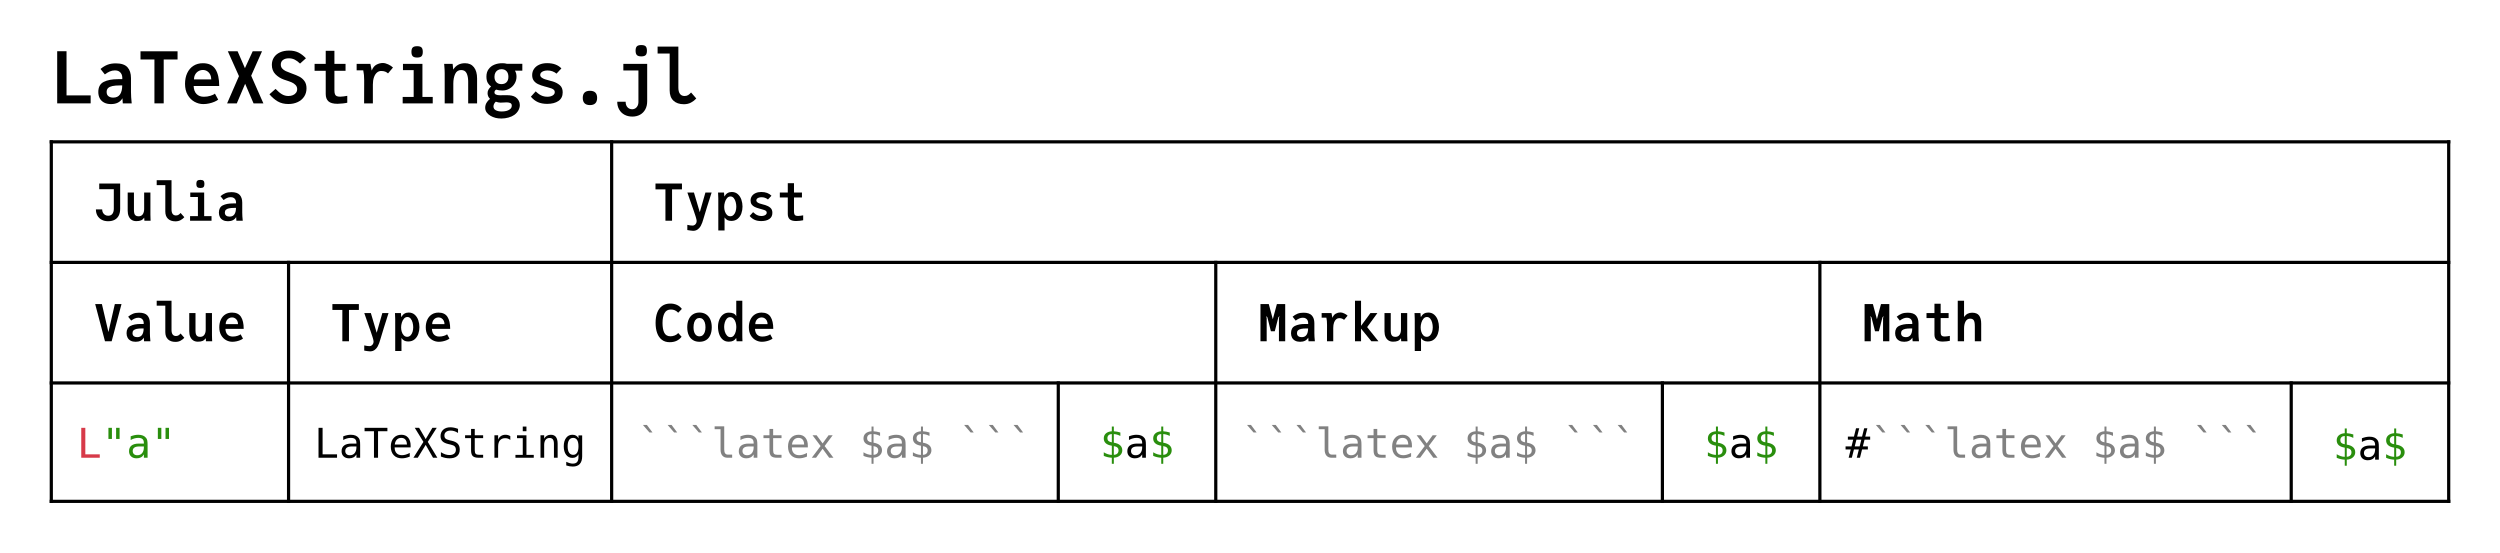 <svg class="typst-doc" viewBox="0 0 779.731 172.368" width="779.731pt" height="172.368pt" xmlns="http://www.w3.org/2000/svg" xmlns:xlink="http://www.w3.org/1999/xlink" xmlns:h5="http://www.w3.org/1999/xhtml">
    <g>
        <g transform="translate(0 0)">
            <path class="typst-shape" fill="#ffffff" d="M 0 0 L 0 172.368 L 779.731 172.368 L 779.731 0 Z "/>
        </g>
        <g transform="translate(16 16)">
            <g class="typst-group">
                <g>
                    <g transform="translate(0 16.24)">
                        <g class="typst-text" transform="scale(1, -1)">
                            <use xlink:href="#g581979D32B204BA94D34B87EA10BB1C3" x="0" fill="#000000"/>
                            <use xlink:href="#g240EF7FD1ACFEBDB82F1EEBEF9C4408C" x="13.44" fill="#000000"/>
                            <use xlink:href="#gDF376A93DC273338A04F8A381DA6354A" x="26.88" fill="#000000"/>
                            <use xlink:href="#gDE02B01A2B6CEE767D5F0CDA0DF74DC8" x="40.32" fill="#000000"/>
                            <use xlink:href="#g7DCC0BE904E08B95505901904A6B7133" x="53.76" fill="#000000"/>
                            <use xlink:href="#gFC00169EC2E3591D8C71CBB293B7588E" x="67.2" fill="#000000"/>
                            <use xlink:href="#gAA4FA6FACAC391DA6F0E6547B9FD05E7" x="80.64" fill="#000000"/>
                            <use xlink:href="#g8600498C0DCE73EC563AA50A0E2DD04A" x="94.08" fill="#000000"/>
                            <use xlink:href="#g9DD35C6DF1802DED39389C060C7D9321" x="107.52" fill="#000000"/>
                            <use xlink:href="#g198C24C933FC396C99F03CBA4D49DC3E" x="120.96" fill="#000000"/>
                            <use xlink:href="#gBE2CFA19B991DBA1FD7F777D8A70F4F2" x="134.4" fill="#000000"/>
                            <use xlink:href="#g7A11906EDB0E55D57FBA19A250CDD6C1" x="147.84" fill="#000000"/>
                            <use xlink:href="#g253172D501F27F70C48F699AFB9A9E23" x="161.28" fill="#000000"/>
                            <use xlink:href="#g22C7A476DF20CD977A331848D1B29C35" x="174.72" fill="#000000"/>
                            <use xlink:href="#g827184376F5CA712C049DD118DE1FA71" x="188.16" fill="#000000"/>
                        </g>
                    </g>
                </g>
            </g>
        </g>
        <g transform="translate(16 44.24)">
            <g class="typst-group">
                <g>
                    <g transform="translate(0 -0.5)">
                        <path class="typst-shape" fill="none" stroke="#000000" stroke-width="1" stroke-linecap="butt" stroke-linejoin="miter" stroke-miterlimit="4" d="M 0 0 L 0 113.128 "/>
                    </g>
                    <g transform="translate(74 37.1)">
                        <path class="typst-shape" fill="none" stroke="#000000" stroke-width="1" stroke-linecap="butt" stroke-linejoin="miter" stroke-miterlimit="4" d="M 0 0 L 0 75.528 "/>
                    </g>
                    <g transform="translate(174.769 -0.5)">
                        <path class="typst-shape" fill="none" stroke="#000000" stroke-width="1" stroke-linecap="butt" stroke-linejoin="miter" stroke-miterlimit="4" d="M 0 0 L 0 113.128 "/>
                    </g>
                    <g transform="translate(314.069 74.7)">
                        <path class="typst-shape" fill="none" stroke="#000000" stroke-width="1" stroke-linecap="butt" stroke-linejoin="miter" stroke-miterlimit="4" d="M 0 0 L 0 37.928 "/>
                    </g>
                    <g transform="translate(363.188 37.1)">
                        <path class="typst-shape" fill="none" stroke="#000000" stroke-width="1" stroke-linecap="butt" stroke-linejoin="miter" stroke-miterlimit="4" d="M 0 0 L 0 75.528 "/>
                    </g>
                    <g transform="translate(502.488 74.7)">
                        <path class="typst-shape" fill="none" stroke="#000000" stroke-width="1" stroke-linecap="butt" stroke-linejoin="miter" stroke-miterlimit="4" d="M 0 0 L 0 37.928 "/>
                    </g>
                    <g transform="translate(551.606 37.1)">
                        <path class="typst-shape" fill="none" stroke="#000000" stroke-width="1" stroke-linecap="butt" stroke-linejoin="miter" stroke-miterlimit="4" d="M 0 0 L 0 75.528 "/>
                    </g>
                    <g transform="translate(698.613 74.7)">
                        <path class="typst-shape" fill="none" stroke="#000000" stroke-width="1" stroke-linecap="butt" stroke-linejoin="miter" stroke-miterlimit="4" d="M 0 0 L 0 37.928 "/>
                    </g>
                    <g transform="translate(747.731 -0.5)">
                        <path class="typst-shape" fill="none" stroke="#000000" stroke-width="1" stroke-linecap="butt" stroke-linejoin="miter" stroke-miterlimit="4" d="M 0 0 L 0 113.128 "/>
                    </g>
                    <g transform="translate(-0.5 0)">
                        <path class="typst-shape" fill="none" stroke="#000000" stroke-width="1" stroke-linecap="butt" stroke-linejoin="miter" stroke-miterlimit="4" d="M 0 0 L 748.731 0 "/>
                    </g>
                    <g transform="translate(-0.5 37.6)">
                        <path class="typst-shape" fill="none" stroke="#000000" stroke-width="1" stroke-linecap="butt" stroke-linejoin="miter" stroke-miterlimit="4" d="M 0 0 L 748.731 0 "/>
                    </g>
                    <g transform="translate(-0.5 75.2)">
                        <path class="typst-shape" fill="none" stroke="#000000" stroke-width="1" stroke-linecap="butt" stroke-linejoin="miter" stroke-miterlimit="4" d="M 0 0 L 748.731 0 "/>
                    </g>
                    <g transform="translate(-0.5 112.128)">
                        <path class="typst-shape" fill="none" stroke="#000000" stroke-width="1" stroke-linecap="butt" stroke-linejoin="miter" stroke-miterlimit="4" d="M 0 0 L 748.731 0 "/>
                    </g>
                    <g transform="translate(0 0)">
                        <g class="typst-group">
                            <g>
                                <g transform="translate(13 24.6)">
                                    <g class="typst-text" transform="scale(1, -1)">
                                        <use xlink:href="#gAEBDB692ADFDA99989A0D09FD975D3DF" x="0" fill="#000000"/>
                                        <use xlink:href="#gA8FEAFBA32613B083D46B5EEA59A30A9" x="9.6" fill="#000000"/>
                                        <use xlink:href="#g5F683E10F0520E9DB3E3B75E3A676E10" x="19.2" fill="#000000"/>
                                        <use xlink:href="#g9469E128EB873E1B92702218EC320EC" x="28.8" fill="#000000"/>
                                        <use xlink:href="#g5B28237DD0C0850E6A0B21158F1167AB" x="38.4" fill="#000000"/>
                                    </g>
                                </g>
                            </g>
                        </g>
                    </g>
                    <g transform="translate(174.769 0)">
                        <g class="typst-group">
                            <g>
                                <g transform="translate(13 24.6)">
                                    <g class="typst-text" transform="scale(1, -1)">
                                        <use xlink:href="#gC37EA43159DE7D7A8550226152E8206B" x="0" fill="#000000"/>
                                        <use xlink:href="#gFB0932B7F3C13D5DF71C126CBC2E5FD8" x="9.6" fill="#000000"/>
                                        <use xlink:href="#gE12064264B74F3BBB1B96646293144F4" x="19.2" fill="#000000"/>
                                        <use xlink:href="#g710A824DAA1DE693249C93EBBC22523B" x="28.8" fill="#000000"/>
                                        <use xlink:href="#g1E7453811EDFE8E67C7F91E4A516A26B" x="38.4" fill="#000000"/>
                                    </g>
                                </g>
                            </g>
                        </g>
                    </g>
                    <g transform="translate(0 37.6)">
                        <g class="typst-group">
                            <g>
                                <g transform="translate(13 24.6)">
                                    <g class="typst-text" transform="scale(1, -1)">
                                        <use xlink:href="#gA5A655F4A0893B74B3C8A87FE448FEBB" x="0" fill="#000000"/>
                                        <use xlink:href="#g5B28237DD0C0850E6A0B21158F1167AB" x="9.6" fill="#000000"/>
                                        <use xlink:href="#g5F683E10F0520E9DB3E3B75E3A676E10" x="19.2" fill="#000000"/>
                                        <use xlink:href="#gA8FEAFBA32613B083D46B5EEA59A30A9" x="28.8" fill="#000000"/>
                                        <use xlink:href="#gBCA07336A00472EA889CF6A94BD0770A" x="38.4" fill="#000000"/>
                                    </g>
                                </g>
                            </g>
                        </g>
                    </g>
                    <g transform="translate(74 37.6)">
                        <g class="typst-group">
                            <g>
                                <g transform="translate(13 24.6)">
                                    <g class="typst-text" transform="scale(1, -1)">
                                        <use xlink:href="#gC37EA43159DE7D7A8550226152E8206B" x="0" fill="#000000"/>
                                        <use xlink:href="#gFB0932B7F3C13D5DF71C126CBC2E5FD8" x="9.6" fill="#000000"/>
                                        <use xlink:href="#gE12064264B74F3BBB1B96646293144F4" x="19.2" fill="#000000"/>
                                        <use xlink:href="#gBCA07336A00472EA889CF6A94BD0770A" x="28.8" fill="#000000"/>
                                    </g>
                                </g>
                            </g>
                        </g>
                    </g>
                    <g transform="translate(174.769 37.6)">
                        <g class="typst-group">
                            <g>
                                <g transform="translate(13 24.6)">
                                    <g class="typst-text" transform="scale(1, -1)">
                                        <use xlink:href="#g2A56F06E8E22347D96F27EC07AF06B47" x="0" fill="#000000"/>
                                        <use xlink:href="#gE4FCF2DA6F89ED52EA7D8B565FFA9CA6" x="9.6" fill="#000000"/>
                                        <use xlink:href="#g743C778969AB696E30EDD39AFD5A8DE8" x="19.2" fill="#000000"/>
                                        <use xlink:href="#gBCA07336A00472EA889CF6A94BD0770A" x="28.8" fill="#000000"/>
                                    </g>
                                </g>
                            </g>
                        </g>
                    </g>
                    <g transform="translate(363.188 37.6)">
                        <g class="typst-group">
                            <g>
                                <g transform="translate(13 24.6)">
                                    <g class="typst-text" transform="scale(1, -1)">
                                        <use xlink:href="#gB94550E60EF8CB4FAECA9732D95540BC" x="0" fill="#000000"/>
                                        <use xlink:href="#g5B28237DD0C0850E6A0B21158F1167AB" x="9.6" fill="#000000"/>
                                        <use xlink:href="#gE5CF977E4EDA435764C53EEB169B7921" x="19.2" fill="#000000"/>
                                        <use xlink:href="#g9F592A42D7B06032A5E24C957542ABC6" x="28.8" fill="#000000"/>
                                        <use xlink:href="#gA8FEAFBA32613B083D46B5EEA59A30A9" x="38.4" fill="#000000"/>
                                        <use xlink:href="#gE12064264B74F3BBB1B96646293144F4" x="48" fill="#000000"/>
                                    </g>
                                </g>
                            </g>
                        </g>
                    </g>
                    <g transform="translate(551.606 37.6)">
                        <g class="typst-group">
                            <g>
                                <g transform="translate(13 24.6)">
                                    <g class="typst-text" transform="scale(1, -1)">
                                        <use xlink:href="#gB94550E60EF8CB4FAECA9732D95540BC" x="0" fill="#000000"/>
                                        <use xlink:href="#g5B28237DD0C0850E6A0B21158F1167AB" x="9.6" fill="#000000"/>
                                        <use xlink:href="#g1E7453811EDFE8E67C7F91E4A516A26B" x="19.2" fill="#000000"/>
                                        <use xlink:href="#g5180BD1465FCC903D2DC3C405D2E877F" x="28.8" fill="#000000"/>
                                    </g>
                                </g>
                            </g>
                        </g>
                    </g>
                    <g transform="translate(0 75.2)">
                        <g class="typst-group">
                            <g>
                                <g transform="translate(0 5.601)">
                                    <g class="typst-group">
                                        <g>
                                            <g transform="translate(8 17.725)">
                                                <g class="typst-text" transform="scale(1, -1)">
                                                    <use xlink:href="#g6BA3570982B9357B1F0080F11228C8A3" x="0" fill="#d73a49"/>
                                                </g>
                                            </g>
                                            <g transform="translate(15.706 17.725)">
                                                <g class="typst-text" transform="scale(1, -1)">
                                                    <use xlink:href="#gD3C0DB0ADEA2B76CC7143FF1941D04A8" x="0" fill="#298e0d"/>
                                                </g>
                                            </g>
                                            <g transform="translate(23.413 17.725)">
                                                <g class="typst-text" transform="scale(1, -1)">
                                                    <use xlink:href="#g6222DC33B0016520FB124BB00E329578" x="0" fill="#298e0d"/>
                                                </g>
                                            </g>
                                            <g transform="translate(31.119 17.725)">
                                                <g class="typst-text" transform="scale(1, -1)">
                                                    <use xlink:href="#gD3C0DB0ADEA2B76CC7143FF1941D04A8" x="0" fill="#298e0d"/>
                                                </g>
                                            </g>
                                        </g>
                                    </g>
                                </g>
                                <g transform="translate(74 5.601)">
                                    <g class="typst-group">
                                        <g>
                                            <g transform="translate(8 17.725)">
                                                <g class="typst-text" transform="scale(1, -1)">
                                                    <use xlink:href="#g6BA3570982B9357B1F0080F11228C8A3" x="0" fill="#000000"/>
                                                    <use xlink:href="#g6222DC33B0016520FB124BB00E329578" x="7.706" fill="#000000"/>
                                                    <use xlink:href="#g16F61ABDA697970F05F6865E3E6299B1" x="15.413" fill="#000000"/>
                                                    <use xlink:href="#gC300E7C25ABF39BA04343C12CD805860" x="23.119" fill="#000000"/>
                                                    <use xlink:href="#g7A3E3908C0E4874D408B009E0201D063" x="30.825" fill="#000000"/>
                                                    <use xlink:href="#g18E72688978E95C88CAC17B89A797BBC" x="38.531" fill="#000000"/>
                                                    <use xlink:href="#g73E0563052AE3E715B8FBC06D8D05BBC" x="46.237" fill="#000000"/>
                                                    <use xlink:href="#g448C1E947EF25D2CF7CD02DFAD673110" x="53.944" fill="#000000"/>
                                                    <use xlink:href="#g4703AB2D5715AE896E2BC2D4563223DD" x="61.65" fill="#000000"/>
                                                    <use xlink:href="#g4586C5ADF3A08A0F22FFAC6BD737933F" x="69.356" fill="#000000"/>
                                                    <use xlink:href="#g6729E590A1A6C222267819D5A6020AA" x="77.062" fill="#000000"/>
                                                </g>
                                            </g>
                                        </g>
                                    </g>
                                </g>
                                <g transform="translate(174.769 5.601)">
                                    <g class="typst-group">
                                        <g>
                                            <g transform="translate(8 17.725)">
                                                <g class="typst-text" transform="scale(1, -1)">
                                                    <use xlink:href="#g592B6E0C9706E3A85F19A34BB5042075" x="0" fill="#818181"/>
                                                    <use xlink:href="#g592B6E0C9706E3A85F19A34BB5042075" x="7.706" fill="#818181"/>
                                                    <use xlink:href="#g592B6E0C9706E3A85F19A34BB5042075" x="15.413" fill="#818181"/>
                                                </g>
                                            </g>
                                            <g transform="translate(31.119 17.725)">
                                                <g class="typst-text" transform="scale(1, -1)">
                                                    <use xlink:href="#g3246CEDC3EF8DE930B7D58DDA8B5E6A2" x="0" fill="#818181"/>
                                                    <use xlink:href="#g6222DC33B0016520FB124BB00E329578" x="7.706" fill="#818181"/>
                                                    <use xlink:href="#g73E0563052AE3E715B8FBC06D8D05BBC" x="15.413" fill="#818181"/>
                                                    <use xlink:href="#gC300E7C25ABF39BA04343C12CD805860" x="23.119" fill="#818181"/>
                                                    <use xlink:href="#g1D61BD48C97CD9CDE8CEA95E41CFA3C5" x="30.825" fill="#818181"/>
                                                </g>
                                            </g>
                                            <g transform="translate(69.65 17.725)">
                                                <g class="typst-text" transform="scale(1, -1)"/>
                                            </g>
                                            <g transform="translate(77.356 17.725)">
                                                <g class="typst-text" transform="scale(1, -1)">
                                                    <use xlink:href="#gA3862DC9341E600E37D14940E11123AF" x="0" fill="#818181"/>
                                                    <use xlink:href="#g6222DC33B0016520FB124BB00E329578" x="7.706" fill="#818181"/>
                                                    <use xlink:href="#gA3862DC9341E600E37D14940E11123AF" x="15.413" fill="#818181"/>
                                                </g>
                                            </g>
                                            <g transform="translate(108.181 17.725)">
                                                <g class="typst-text" transform="scale(1, -1)">
                                                    <use xlink:href="#g592B6E0C9706E3A85F19A34BB5042075" x="0" fill="#818181"/>
                                                    <use xlink:href="#g592B6E0C9706E3A85F19A34BB5042075" x="7.706" fill="#818181"/>
                                                    <use xlink:href="#g592B6E0C9706E3A85F19A34BB5042075" x="15.413" fill="#818181"/>
                                                </g>
                                            </g>
                                        </g>
                                    </g>
                                </g>
                                <g transform="translate(314.069 0.601)">
                                    <g class="typst-group">
                                        <g>
                                            <g transform="translate(13 22.725)">
                                                <g class="typst-text" transform="scale(1, -1)">
                                                    <use xlink:href="#gA3862DC9341E600E37D14940E11123AF" x="0" fill="#298e0d"/>
                                                </g>
                                            </g>
                                            <g transform="translate(20.706 22.725)">
                                                <g class="typst-text" transform="scale(1, -1)">
                                                    <use xlink:href="#g6222DC33B0016520FB124BB00E329578" x="0" fill="#000000"/>
                                                </g>
                                            </g>
                                            <g transform="translate(28.413 22.725)">
                                                <g class="typst-text" transform="scale(1, -1)">
                                                    <use xlink:href="#gA3862DC9341E600E37D14940E11123AF" x="0" fill="#298e0d"/>
                                                </g>
                                            </g>
                                        </g>
                                    </g>
                                </g>
                                <g transform="translate(363.188 5.601)">
                                    <g class="typst-group">
                                        <g>
                                            <g transform="translate(8 17.725)">
                                                <g class="typst-text" transform="scale(1, -1)">
                                                    <use xlink:href="#g592B6E0C9706E3A85F19A34BB5042075" x="0" fill="#818181"/>
                                                    <use xlink:href="#g592B6E0C9706E3A85F19A34BB5042075" x="7.706" fill="#818181"/>
                                                    <use xlink:href="#g592B6E0C9706E3A85F19A34BB5042075" x="15.413" fill="#818181"/>
                                                </g>
                                            </g>
                                            <g transform="translate(31.119 17.725)">
                                                <g class="typst-text" transform="scale(1, -1)">
                                                    <use xlink:href="#g3246CEDC3EF8DE930B7D58DDA8B5E6A2" x="0" fill="#818181"/>
                                                    <use xlink:href="#g6222DC33B0016520FB124BB00E329578" x="7.706" fill="#818181"/>
                                                    <use xlink:href="#g73E0563052AE3E715B8FBC06D8D05BBC" x="15.413" fill="#818181"/>
                                                    <use xlink:href="#gC300E7C25ABF39BA04343C12CD805860" x="23.119" fill="#818181"/>
                                                    <use xlink:href="#g1D61BD48C97CD9CDE8CEA95E41CFA3C5" x="30.825" fill="#818181"/>
                                                </g>
                                            </g>
                                            <g transform="translate(69.65 17.725)">
                                                <g class="typst-text" transform="scale(1, -1)"/>
                                            </g>
                                            <g transform="translate(77.356 17.725)">
                                                <g class="typst-text" transform="scale(1, -1)">
                                                    <use xlink:href="#gA3862DC9341E600E37D14940E11123AF" x="0" fill="#818181"/>
                                                    <use xlink:href="#g6222DC33B0016520FB124BB00E329578" x="7.706" fill="#818181"/>
                                                    <use xlink:href="#gA3862DC9341E600E37D14940E11123AF" x="15.413" fill="#818181"/>
                                                </g>
                                            </g>
                                            <g transform="translate(108.181 17.725)">
                                                <g class="typst-text" transform="scale(1, -1)">
                                                    <use xlink:href="#g592B6E0C9706E3A85F19A34BB5042075" x="0" fill="#818181"/>
                                                    <use xlink:href="#g592B6E0C9706E3A85F19A34BB5042075" x="7.706" fill="#818181"/>
                                                    <use xlink:href="#g592B6E0C9706E3A85F19A34BB5042075" x="15.413" fill="#818181"/>
                                                </g>
                                            </g>
                                        </g>
                                    </g>
                                </g>
                                <g transform="translate(502.488 0.601)">
                                    <g class="typst-group">
                                        <g>
                                            <g transform="translate(13 22.725)">
                                                <g class="typst-text" transform="scale(1, -1)">
                                                    <use xlink:href="#gA3862DC9341E600E37D14940E11123AF" x="0" fill="#298e0d"/>
                                                </g>
                                            </g>
                                            <g transform="translate(20.706 22.725)">
                                                <g class="typst-text" transform="scale(1, -1)">
                                                    <use xlink:href="#g6222DC33B0016520FB124BB00E329578" x="0" fill="#000000"/>
                                                </g>
                                            </g>
                                            <g transform="translate(28.413 22.725)">
                                                <g class="typst-text" transform="scale(1, -1)">
                                                    <use xlink:href="#gA3862DC9341E600E37D14940E11123AF" x="0" fill="#298e0d"/>
                                                </g>
                                            </g>
                                        </g>
                                    </g>
                                </g>
                                <g transform="translate(551.606 5.601)">
                                    <g class="typst-group">
                                        <g>
                                            <g transform="translate(8 17.725)">
                                                <g class="typst-text" transform="scale(1, -1)">
                                                    <use xlink:href="#g8F08DF4CD742720262BFA3B6EAA48E51" x="0" fill="#000000"/>
                                                </g>
                                            </g>
                                            <g transform="translate(15.706 17.725)">
                                                <g class="typst-text" transform="scale(1, -1)">
                                                    <use xlink:href="#g592B6E0C9706E3A85F19A34BB5042075" x="0" fill="#818181"/>
                                                    <use xlink:href="#g592B6E0C9706E3A85F19A34BB5042075" x="7.706" fill="#818181"/>
                                                    <use xlink:href="#g592B6E0C9706E3A85F19A34BB5042075" x="15.413" fill="#818181"/>
                                                </g>
                                            </g>
                                            <g transform="translate(38.825 17.725)">
                                                <g class="typst-text" transform="scale(1, -1)">
                                                    <use xlink:href="#g3246CEDC3EF8DE930B7D58DDA8B5E6A2" x="0" fill="#818181"/>
                                                    <use xlink:href="#g6222DC33B0016520FB124BB00E329578" x="7.706" fill="#818181"/>
                                                    <use xlink:href="#g73E0563052AE3E715B8FBC06D8D05BBC" x="15.413" fill="#818181"/>
                                                    <use xlink:href="#gC300E7C25ABF39BA04343C12CD805860" x="23.119" fill="#818181"/>
                                                    <use xlink:href="#g1D61BD48C97CD9CDE8CEA95E41CFA3C5" x="30.825" fill="#818181"/>
                                                </g>
                                            </g>
                                            <g transform="translate(77.356 17.725)">
                                                <g class="typst-text" transform="scale(1, -1)"/>
                                            </g>
                                            <g transform="translate(85.062 17.725)">
                                                <g class="typst-text" transform="scale(1, -1)">
                                                    <use xlink:href="#gA3862DC9341E600E37D14940E11123AF" x="0" fill="#818181"/>
                                                    <use xlink:href="#g6222DC33B0016520FB124BB00E329578" x="7.706" fill="#818181"/>
                                                    <use xlink:href="#gA3862DC9341E600E37D14940E11123AF" x="15.413" fill="#818181"/>
                                                </g>
                                            </g>
                                            <g transform="translate(115.888 17.725)">
                                                <g class="typst-text" transform="scale(1, -1)">
                                                    <use xlink:href="#g592B6E0C9706E3A85F19A34BB5042075" x="0" fill="#818181"/>
                                                    <use xlink:href="#g592B6E0C9706E3A85F19A34BB5042075" x="7.706" fill="#818181"/>
                                                    <use xlink:href="#g592B6E0C9706E3A85F19A34BB5042075" x="15.413" fill="#818181"/>
                                                </g>
                                            </g>
                                        </g>
                                    </g>
                                </g>
                                <g transform="translate(698.613 0)">
                                    <g class="typst-group">
                                        <g>
                                            <g transform="translate(13 23.928)">
                                                <g class="typst-text" transform="scale(1, -1)">
                                                    <use xlink:href="#gA3862DC9341E600E37D14940E11123AF" x="0" fill="#298e0d"/>
                                                </g>
                                            </g>
                                            <g transform="translate(20.706 23.928)">
                                                <g class="typst-text" transform="scale(1, -1)">
                                                    <use xlink:href="#g6222DC33B0016520FB124BB00E329578" x="0" fill="#000000"/>
                                                </g>
                                            </g>
                                            <g transform="translate(28.413 23.928)">
                                                <g class="typst-text" transform="scale(1, -1)">
                                                    <use xlink:href="#gA3862DC9341E600E37D14940E11123AF" x="0" fill="#298e0d"/>
                                                </g>
                                            </g>
                                        </g>
                                    </g>
                                </g>
                            </g>
                        </g>
                    </g>
                </g>
            </g>
        </g>
    </g>
    <defs id="glyph">
        <symbol id="g581979D32B204BA94D34B87EA10BB1C3" overflow="visible">
            <path d="M 1.837 16.262 L 4.749 16.262 L 4.749 2.486 L 12.275 2.486 L 12.275 0 L 1.837 0 L 1.837 16.262 Z "/>
        </symbol>
        <symbol id="g240EF7FD1ACFEBDB82F1EEBEF9C4408C" overflow="visible">
            <path d="M 3.007 0.258 Q 2.117 0.739 1.669 1.585 Q 1.221 2.43 1.221 3.539 Q 1.221 5.846 2.918 6.698 Q 4.614 7.549 7.336 7.549 L 8.702 7.549 L 8.702 8.042 Q 8.702 8.546 8.49 9.055 Q 8.277 9.565 7.762 9.923 Q 7.246 10.282 6.384 10.282 Q 5.544 10.282 4.777 9.94 Q 4.01 9.598 3.259 9.027 L 1.915 10.73 Q 2.946 11.592 4.049 12.034 Q 5.152 12.477 6.675 12.477 Q 9.229 12.477 10.321 11.256 Q 11.413 10.035 11.413 7.885 L 11.413 3.539 Q 11.413 2.128 11.637 0 L 8.859 0 Q 8.781 0.683 8.747 1.59 Q 7.706 -0.224 5.174 -0.224 Q 3.898 -0.224 3.007 0.258 Z M 7.991 2.789 Q 8.68 3.786 8.68 5.6 L 7.986 5.6 Q 6.53 5.6 5.622 5.404 Q 4.715 5.208 4.267 4.766 Q 3.819 4.323 3.819 3.573 Q 3.819 2.654 4.396 2.223 Q 4.973 1.792 5.88 1.792 Q 7.302 1.792 7.991 2.789 Z "/>
        </symbol>
        <symbol id="gDF376A93DC273338A04F8A381DA6354A" overflow="visible">
            <path d="M 5.286 13.686 L 0.941 13.686 L 0.941 16.24 L 12.499 16.24 L 12.499 13.686 L 8.176 13.686 L 8.176 0 L 5.286 0 L 5.286 13.686 Z "/>
        </symbol>
        <symbol id="gDE02B01A2B6CEE767D5F0CDA0DF74DC8" overflow="visible">
            <path d="M 4.346 0.498 Q 3.035 1.221 2.212 2.649 Q 1.389 4.077 1.389 6.093 Q 1.389 7.986 2.072 9.447 Q 2.755 10.909 4.015 11.715 Q 5.275 12.522 6.966 12.522 Q 9.666 12.522 10.858 10.674 Q 12.051 8.826 12.051 5.421 L 4.077 5.421 Q 4.144 3.763 4.99 2.912 Q 5.835 2.061 7.28 2.061 Q 8.333 2.061 9.313 2.363 Q 10.293 2.666 10.707 3.046 L 11.738 1.165 Q 11.301 0.818 10.545 0.493 Q 9.789 0.168 8.876 -0.028 Q 7.963 -0.224 7.101 -0.224 Q 5.656 -0.224 4.346 0.498 Z M 9.229 8.988 Q 8.893 9.654 8.299 10.035 Q 7.706 10.416 6.966 10.416 Q 6.216 10.416 5.578 10.046 Q 4.939 9.677 4.564 9.01 Q 4.189 8.344 4.189 7.482 L 9.565 7.482 Q 9.565 8.322 9.229 8.988 Z "/>
        </symbol>
        <symbol id="g7DCC0BE904E08B95505901904A6B7133" overflow="visible">
            <path d="M 4.771 8.49 L 1.299 16.24 L 4.346 16.24 L 6.63 10.976 L 9.05 16.24 L 11.962 16.24 L 8.579 8.624 L 12.387 0 L 9.318 0 L 6.698 6.115 L 4.099 0 L 1.075 0 L 4.771 8.49 Z "/>
        </symbol>
        <symbol id="gFC00169EC2E3591D8C71CBB293B7588E" overflow="visible">
            <path d="M 4.743 2.839 Q 5.667 2.296 6.754 2.296 Q 7.526 2.296 8.148 2.559 Q 8.77 2.822 9.128 3.31 Q 9.486 3.797 9.486 4.435 Q 9.486 5.197 8.988 5.718 Q 8.49 6.238 7.806 6.541 Q 7.123 6.843 6.093 7.168 Q 5.734 7.291 5.376 7.403 Q 3.774 7.974 2.682 9.106 Q 1.59 10.237 1.59 12.018 Q 1.59 13.339 2.251 14.347 Q 2.912 15.355 4.127 15.91 Q 5.342 16.464 6.978 16.464 Q 8.635 16.464 9.856 15.87 Q 11.077 15.277 12.219 14.067 L 10.382 12.41 Q 9.531 13.238 8.708 13.647 Q 7.885 14.056 6.899 14.056 Q 5.768 14.056 5.074 13.546 Q 4.379 13.037 4.379 12.096 Q 4.379 11.357 4.822 10.864 Q 5.264 10.371 5.919 10.063 Q 6.574 9.755 7.739 9.341 Q 9.229 8.814 10.158 8.338 Q 11.088 7.862 11.743 6.972 Q 12.398 6.082 12.398 4.682 Q 12.398 3.237 11.676 2.128 Q 10.954 1.019 9.666 0.409 Q 8.378 -0.202 6.742 -0.202 Q 4.816 -0.202 3.427 0.605 Q 2.038 1.411 0.84 2.834 L 2.744 4.514 Q 3.819 3.382 4.743 2.839 Z "/>
        </symbol>
        <symbol id="gAA4FA6FACAC391DA6F0E6547B9FD05E7" overflow="visible">
            <path d="M 5.802 0.633 Q 4.95 1.4 4.95 2.934 L 4.95 10.147 L 1.478 10.147 L 1.478 12.32 L 4.95 12.32 L 4.95 16.397 L 7.661 16.397 L 7.661 12.32 L 11.133 12.32 L 11.133 10.147 L 7.661 10.147 L 7.661 4.122 Q 7.661 3.315 7.823 2.878 Q 7.986 2.442 8.372 2.262 Q 8.758 2.083 9.475 2.083 Q 9.856 2.083 10.556 2.173 Q 11.256 2.262 11.67 2.352 L 11.67 0.202 Q 11.2 0.078 10.254 -0.028 Q 9.307 -0.134 8.602 -0.134 Q 6.653 -0.134 5.802 0.633 Z "/>
        </symbol>
        <symbol id="g8600498C0DCE73EC563AA50A0E2DD04A" overflow="visible">
            <path d="M 3.506 7.101 Q 3.506 8.288 3.438 8.865 Q 3.371 9.442 3.214 10.304 L 1.154 10.304 L 1.154 12.32 L 5.443 12.32 L 5.858 10.237 Q 6.384 11.57 7.347 12.079 Q 8.31 12.589 9.352 12.589 Q 10.069 12.589 10.993 12.163 Q 11.917 11.738 12.488 11.178 L 10.942 9.341 Q 10.573 9.688 10.063 9.895 Q 9.554 10.102 8.792 10.102 Q 8.086 10.102 7.498 9.61 Q 6.91 9.117 6.563 8.159 Q 6.216 7.202 6.216 5.846 L 6.216 0 L 3.483 0 L 3.506 7.101 Z "/>
        </symbol>
        <symbol id="g9DD35C6DF1802DED39389C060C7D9321" overflow="visible">
            <path d="M 2.162 12.32 L 8.232 12.32 L 8.232 2.016 L 11.446 2.016 L 11.446 0 L 2.072 0 L 2.072 2.016 L 5.499 2.016 L 5.499 10.371 L 2.162 10.371 L 2.162 12.32 Z M 5.214 14.7 Q 4.805 15.109 4.805 16.061 Q 4.805 17.035 5.208 17.433 Q 5.611 17.83 6.574 17.83 Q 7.549 17.83 7.946 17.433 Q 8.344 17.035 8.344 16.061 Q 8.344 15.098 7.946 14.694 Q 7.549 14.291 6.574 14.291 Q 5.622 14.291 5.214 14.7 Z "/>
        </symbol>
        <symbol id="g198C24C933FC396C99F03CBA4D49DC3E" overflow="visible">
            <path d="M 1.613 11.771 L 1.568 12.32 L 4.211 12.32 L 4.402 10.528 Q 5.029 11.536 5.93 12.029 Q 6.832 12.522 8.075 12.522 Q 9.878 12.522 10.858 11.267 Q 11.838 10.013 11.838 7.75 L 11.838 0 L 9.061 0 L 9.061 6.854 Q 9.061 8.333 8.585 9.363 Q 8.109 10.394 6.866 10.394 Q 5.555 10.394 4.99 9.15 Q 4.424 7.907 4.424 6.138 L 4.424 0 L 1.736 0 L 1.736 9.453 Q 1.736 10.394 1.613 11.771 Z "/>
        </symbol>
        <symbol id="gBE2CFA19B991DBA1FD7F777D8A70F4F2" overflow="visible">
            <path d="M 4.127 -4.514 Q 3.315 -4.301 2.61 -3.898 Q 1.859 -3.472 1.394 -2.828 Q 0.93 -2.184 0.93 -1.366 Q 0.93 0.19 2.43 1.411 Q 1.669 2.128 1.669 3.181 Q 1.669 3.797 1.943 4.278 Q 2.218 4.76 2.755 5.286 Q 2.229 5.6 1.77 6.334 Q 1.31 7.067 1.31 8.355 Q 1.31 9.733 1.994 10.674 Q 2.677 11.614 3.791 12.068 Q 4.906 12.522 6.216 12.522 Q 6.653 12.522 7.011 12.488 Q 7.37 12.454 7.694 12.342 L 12.51 12.342 L 12.51 10.192 L 10.203 10.192 Q 10.696 9.464 10.696 8.31 Q 10.696 7.179 10.108 6.188 Q 9.52 5.197 8.512 4.603 Q 7.504 4.01 6.306 4.01 Q 5.163 4.01 4.357 4.29 Q 4.066 4.122 3.942 3.914 Q 3.819 3.707 3.819 3.405 Q 3.819 2.968 4.284 2.75 Q 4.749 2.531 5.499 2.531 L 7.627 2.554 Q 8.557 2.554 9.24 2.408 Q 9.923 2.262 10.427 1.926 Q 11.01 1.523 11.368 0.879 Q 11.726 0.235 11.726 -0.515 Q 11.726 -1.366 11.284 -2.178 Q 10.842 -2.99 10.024 -3.584 Q 9.296 -4.11 8.21 -4.418 Q 7.123 -4.726 5.97 -4.726 Q 4.939 -4.726 4.127 -4.514 Z M 8.523 -1.926 Q 8.882 -1.691 9.05 -1.394 Q 9.218 -1.098 9.218 -0.694 Q 9.218 -0.078 8.691 0.129 Q 8.165 0.336 7.47 0.314 L 7.157 0.291 Q 6.194 0.224 5.701 0.224 Q 5.432 0.224 5.001 0.308 Q 4.57 0.392 4.234 0.526 Q 3.886 0.213 3.696 -0.179 Q 3.506 -0.571 3.506 -0.941 Q 3.506 -1.781 4.245 -2.156 Q 4.984 -2.531 6.059 -2.531 Q 7.672 -2.531 8.523 -1.926 Z M 7.588 6.597 Q 8.165 7.19 8.165 8.288 Q 8.165 9.397 7.588 10.03 Q 7.011 10.662 6.014 10.662 Q 5.376 10.662 4.878 10.377 Q 4.379 10.091 4.099 9.559 Q 3.819 9.027 3.819 8.288 Q 3.819 7.202 4.407 6.602 Q 4.995 6.003 5.992 6.003 Q 7.011 6.003 7.588 6.597 Z "/>
        </symbol>
        <symbol id="g7A11906EDB0E55D57FBA19A250CDD6C1" overflow="visible">
            <path d="M 3.914 0.386 Q 2.71 0.93 1.736 2.083 L 3.237 3.741 Q 3.819 3.192 4.329 2.839 Q 4.838 2.486 5.477 2.274 Q 6.115 2.061 6.91 2.061 Q 7.47 2.061 7.997 2.223 Q 8.523 2.386 8.859 2.71 Q 9.195 3.035 9.195 3.517 Q 9.195 3.942 8.91 4.217 Q 8.624 4.491 8.165 4.659 Q 7.706 4.827 6.787 5.074 L 6.082 5.264 Q 4.805 5.6 3.954 6.014 Q 3.102 6.429 2.621 7.106 Q 2.139 7.784 2.139 8.803 Q 2.139 9.912 2.722 10.758 Q 3.304 11.603 4.362 12.074 Q 5.421 12.544 6.798 12.544 Q 8.254 12.544 9.358 12.135 Q 10.461 11.726 11.256 10.909 L 9.733 9.274 Q 9.15 9.755 8.439 10.007 Q 7.728 10.259 6.933 10.259 Q 6.272 10.259 5.751 10.086 Q 5.23 9.912 4.939 9.604 Q 4.648 9.296 4.648 8.893 Q 4.648 8.4 5.074 8.064 Q 5.499 7.728 6.093 7.526 Q 6.686 7.325 7.65 7.078 Q 7.93 7.011 8.568 6.832 Q 9.878 6.429 10.769 5.662 Q 11.659 4.894 11.659 3.45 Q 11.659 1.646 10.332 0.745 Q 9.005 -0.157 6.821 -0.157 Q 5.118 -0.157 3.914 0.386 Z "/>
        </symbol>
        <symbol id="g253172D501F27F70C48F699AFB9A9E23" overflow="visible">
            <path d="M 5.046 0.028 Q 4.48 0.594 4.48 1.702 Q 4.48 3.92 6.72 3.92 Q 8.96 3.92 8.96 1.702 Q 8.96 0.594 8.394 0.028 Q 7.829 -0.538 6.72 -0.538 Q 5.611 -0.538 5.046 0.028 Z "/>
        </symbol>
        <symbol id="g22C7A476DF20CD977A331848D1B29C35" overflow="visible">
            <path d="M 4.984 -1.21 Q 5.555 -1.837 6.474 -1.837 Q 7.045 -1.837 7.487 -1.529 Q 7.93 -1.221 8.165 -0.717 Q 8.4 -0.213 8.4 0.381 L 8.4 10.259 L 3.696 10.259 L 3.696 12.32 L 11.133 12.32 L 11.133 0.672 Q 11.133 -0.795 10.545 -1.876 Q 9.957 -2.957 8.91 -3.539 Q 7.862 -4.122 6.496 -4.122 Q 5.13 -4.122 4.066 -3.55 Q 3.002 -2.979 2.397 -1.926 Q 1.792 -0.874 1.792 0.515 L 4.413 0.515 Q 4.413 -0.582 4.984 -1.21 Z M 7.924 15.058 Q 7.515 15.467 7.515 16.419 Q 7.515 17.394 7.918 17.791 Q 8.322 18.189 9.285 18.189 Q 10.259 18.189 10.657 17.791 Q 11.054 17.394 11.054 16.419 Q 11.054 15.456 10.657 15.053 Q 10.259 14.65 9.285 14.65 Q 8.333 14.65 7.924 15.058 Z "/>
        </symbol>
        <symbol id="g827184376F5CA712C049DD118DE1FA71" overflow="visible">
            <path d="M 5.88 0.846 Q 4.704 1.96 4.704 4.032 L 4.704 15.546 L 0.941 15.546 L 0.941 17.696 L 7.414 17.696 L 7.414 4.928 Q 7.414 3.618 7.918 2.957 Q 8.422 2.296 9.341 2.296 Q 10.024 2.296 10.478 2.587 Q 10.931 2.878 11.379 3.394 L 13.003 1.523 Q 12.342 0.784 11.374 0.258 Q 10.405 -0.269 9.139 -0.269 Q 7.056 -0.269 5.88 0.846 Z "/>
        </symbol>
        <symbol id="gAEBDB692ADFDA99989A0D09FD975D3DF" overflow="visible">
            <path d="M 2.744 0.288 Q 1.88 0.736 1.396 1.572 Q 0.912 2.408 0.912 3.536 L 2.864 3.536 Q 2.864 2.96 3.108 2.508 Q 3.352 2.056 3.776 1.804 Q 4.2 1.552 4.72 1.552 Q 5.624 1.552 6.06 2.156 Q 6.496 2.76 6.496 3.744 L 6.496 9.824 L 1.952 9.824 L 1.952 11.6 L 8.48 11.6 L 8.48 3.728 Q 8.48 2.48 8.04 1.608 Q 7.6 0.736 6.756 0.288 Q 5.912 -0.16 4.72 -0.16 Q 3.608 -0.16 2.744 0.288 Z "/>
        </symbol>
        <symbol id="gA8FEAFBA32613B083D46B5EEA59A30A9" overflow="visible">
            <path d="M 2.472 0.26 Q 1.872 0.648 1.548 1.38 Q 1.224 2.112 1.224 3.136 L 1.224 8.8 L 3.176 8.8 L 3.176 3.376 Q 3.176 2.736 3.284 2.304 Q 3.392 1.872 3.704 1.624 Q 4.016 1.376 4.6 1.376 Q 5.488 1.376 5.924 2.008 Q 6.36 2.64 6.36 3.632 L 6.36 8.8 L 8.312 8.8 L 8.312 1.904 Q 8.312 1.4 8.344 0.696 Q 8.36 0.456 8.376 0 L 6.44 0 L 6.376 0.944 Q 5.92 0.328 5.368 0.1 Q 4.816 -0.128 3.896 -0.128 Q 3.072 -0.128 2.472 0.26 Z "/>
        </symbol>
        <symbol id="g5F683E10F0520E9DB3E3B75E3A676E10" overflow="visible">
            <path d="M 4.2 0.604 Q 3.36 1.4 3.36 2.88 L 3.36 11.104 L 0.672 11.104 L 0.672 12.64 L 5.296 12.64 L 5.296 3.52 Q 5.296 2.584 5.656 2.112 Q 6.016 1.64 6.672 1.64 Q 7.16 1.64 7.484 1.848 Q 7.808 2.056 8.128 2.424 L 9.288 1.088 Q 8.816 0.56 8.124 0.184 Q 7.432 -0.192 6.528 -0.192 Q 5.04 -0.192 4.2 0.604 Z "/>
        </symbol>
        <symbol id="g9469E128EB873E1B92702218EC320EC" overflow="visible">
            <path d="M 1.544 8.8 L 5.88 8.8 L 5.88 1.44 L 8.176 1.44 L 8.176 0 L 1.48 0 L 1.48 1.44 L 3.928 1.44 L 3.928 7.408 L 1.544 7.408 L 1.544 8.8 Z M 3.724 10.5 Q 3.432 10.792 3.432 11.472 Q 3.432 12.168 3.72 12.452 Q 4.008 12.736 4.696 12.736 Q 5.392 12.736 5.676 12.452 Q 5.96 12.168 5.96 11.472 Q 5.96 10.784 5.676 10.496 Q 5.392 10.208 4.696 10.208 Q 4.016 10.208 3.724 10.5 Z "/>
        </symbol>
        <symbol id="g5B28237DD0C0850E6A0B21158F1167AB" overflow="visible">
            <path d="M 2.148 0.184 Q 1.512 0.528 1.192 1.132 Q 0.872 1.736 0.872 2.528 Q 0.872 4.176 2.084 4.784 Q 3.296 5.392 5.24 5.392 L 6.216 5.392 L 6.216 5.744 Q 6.216 6.104 6.064 6.468 Q 5.912 6.832 5.544 7.088 Q 5.176 7.344 4.56 7.344 Q 3.96 7.344 3.412 7.1 Q 2.864 6.856 2.328 6.448 L 1.368 7.664 Q 2.104 8.28 2.892 8.596 Q 3.68 8.912 4.768 8.912 Q 6.592 8.912 7.372 8.04 Q 8.152 7.168 8.152 5.632 L 8.152 2.528 Q 8.152 1.52 8.312 0 L 6.328 0 Q 6.272 0.488 6.248 1.136 Q 5.504 -0.16 3.696 -0.16 Q 2.784 -0.16 2.148 0.184 Z M 5.708 1.992 Q 6.2 2.704 6.2 4 L 5.704 4 Q 4.664 4 4.016 3.86 Q 3.368 3.72 3.048 3.404 Q 2.728 3.088 2.728 2.552 Q 2.728 1.896 3.14 1.588 Q 3.552 1.28 4.2 1.28 Q 5.216 1.28 5.708 1.992 Z "/>
        </symbol>
        <symbol id="gC37EA43159DE7D7A8550226152E8206B" overflow="visible">
            <path d="M 3.776 9.776 L 0.672 9.776 L 0.672 11.6 L 8.928 11.6 L 8.928 9.776 L 5.84 9.776 L 5.84 0 L 3.776 0 L 3.776 9.776 Z "/>
        </symbol>
        <symbol id="gFB0932B7F3C13D5DF71C126CBC2E5FD8" overflow="visible">
            <path d="M 1.872 -1.456 Q 2.336 -1.52 2.616 -1.52 Q 3.008 -1.52 3.312 -1.304 Q 3.616 -1.088 3.772 -0.748 Q 3.928 -0.408 3.912 -0.032 Q 3.904 0.312 3.604 1.292 Q 3.304 2.272 2.952 3.248 Q 2.784 3.696 2.432 4.712 Q 2.08 5.728 1.728 6.736 Q 1.296 8.008 1.016 8.8 L 3.064 8.8 L 4.888 2.656 L 6.648 8.8 L 8.584 8.8 Q 8.408 8.264 8.236 7.708 Q 8.064 7.152 7.888 6.6 Q 7.264 4.64 7.144 4.272 Q 6.92 3.592 6.496 2.136 Q 6.24 1.288 5.996 0.48 Q 5.752 -0.328 5.656 -0.592 Q 5.248 -1.712 4.716 -2.28 Q 4.184 -2.848 3.72 -3 Q 3.256 -3.152 2.824 -3.152 Q 2.592 -3.152 2.02 -3.072 Q 1.448 -2.992 1 -2.912 L 1.008 -1.288 Q 1.408 -1.392 1.872 -1.456 Z "/>
        </symbol>
        <symbol id="gE12064264B74F3BBB1B96646293144F4" overflow="visible">
            <path d="M 1.008 8.368 L 0.984 8.8 L 2.84 8.8 L 2.952 7.536 Q 3.384 8.288 3.948 8.624 Q 4.512 8.96 5.256 8.96 Q 6.392 8.96 7.148 8.284 Q 7.904 7.608 8.26 6.568 Q 8.616 5.528 8.616 4.408 Q 8.616 3.328 8.264 2.308 Q 7.912 1.288 7.124 0.612 Q 6.336 -0.064 5.104 -0.064 Q 4.392 -0.064 3.892 0.196 Q 3.392 0.456 3.016 1.024 L 3.016 -3.04 L 1.064 -3.04 L 1.064 6.896 Q 1.064 7.64 1.008 8.368 Z M 5.836 1.824 Q 6.264 2.256 6.472 2.936 Q 6.68 3.616 6.68 4.36 Q 6.68 5.08 6.488 5.82 Q 6.296 6.56 5.884 7.064 Q 5.472 7.568 4.856 7.568 Q 4.248 7.568 3.804 7.068 Q 3.36 6.568 3.132 5.812 Q 2.904 5.056 2.904 4.312 Q 2.904 3.608 3.112 2.936 Q 3.32 2.264 3.752 1.828 Q 4.184 1.392 4.8 1.392 Q 5.408 1.392 5.836 1.824 Z "/>
        </symbol>
        <symbol id="g710A824DAA1DE693249C93EBBC22523B" overflow="visible">
            <path d="M 2.796 0.276 Q 1.936 0.664 1.24 1.488 L 2.312 2.672 Q 2.728 2.28 3.092 2.028 Q 3.456 1.776 3.912 1.624 Q 4.368 1.472 4.936 1.472 Q 5.336 1.472 5.712 1.588 Q 6.088 1.704 6.328 1.936 Q 6.568 2.168 6.568 2.512 Q 6.568 2.816 6.364 3.012 Q 6.16 3.208 5.832 3.328 Q 5.504 3.448 4.848 3.624 L 4.344 3.76 Q 3.432 4 2.824 4.296 Q 2.216 4.592 1.872 5.076 Q 1.528 5.56 1.528 6.288 Q 1.528 7.08 1.944 7.684 Q 2.36 8.288 3.116 8.624 Q 3.872 8.96 4.856 8.96 Q 5.896 8.96 6.684 8.668 Q 7.472 8.376 8.04 7.792 L 6.952 6.624 Q 6.536 6.968 6.028 7.148 Q 5.52 7.328 4.952 7.328 Q 4.48 7.328 4.108 7.204 Q 3.736 7.08 3.528 6.86 Q 3.32 6.64 3.32 6.352 Q 3.32 6 3.624 5.76 Q 3.928 5.52 4.352 5.376 Q 4.776 5.232 5.464 5.056 Q 5.664 5.008 6.12 4.88 Q 7.056 4.592 7.692 4.044 Q 8.328 3.496 8.328 2.464 Q 8.328 1.176 7.38 0.532 Q 6.432 -0.112 4.872 -0.112 Q 3.656 -0.112 2.796 0.276 Z "/>
        </symbol>
        <symbol id="g1E7453811EDFE8E67C7F91E4A516A26B" overflow="visible">
            <path d="M 4.144 0.452 Q 3.536 1 3.536 2.096 L 3.536 7.248 L 1.056 7.248 L 1.056 8.8 L 3.536 8.8 L 3.536 11.712 L 5.472 11.712 L 5.472 8.8 L 7.952 8.8 L 7.952 7.248 L 5.472 7.248 L 5.472 2.944 Q 5.472 2.368 5.588 2.056 Q 5.704 1.744 5.98 1.616 Q 6.256 1.488 6.768 1.488 Q 7.04 1.488 7.54 1.552 Q 8.04 1.616 8.336 1.68 L 8.336 0.144 Q 8 0.056 7.324 -0.02 Q 6.648 -0.096 6.144 -0.096 Q 4.752 -0.096 4.144 0.452 Z "/>
        </symbol>
        <symbol id="gA5A655F4A0893B74B3C8A87FE448FEBB" overflow="visible">
            <path d="M 0.688 11.6 L 2.784 11.6 L 4.816 2.864 L 6.816 11.6 L 8.896 11.6 L 5.824 0 L 3.744 0 L 0.688 11.6 Z "/>
        </symbol>
        <symbol id="gBCA07336A00472EA889CF6A94BD0770A" overflow="visible">
            <path d="M 3.104 0.356 Q 2.168 0.872 1.58 1.892 Q 0.992 2.912 0.992 4.352 Q 0.992 5.704 1.48 6.748 Q 1.968 7.792 2.868 8.368 Q 3.768 8.944 4.976 8.944 Q 6.904 8.944 7.756 7.624 Q 8.608 6.304 8.608 3.872 L 2.912 3.872 Q 2.96 2.688 3.564 2.08 Q 4.168 1.472 5.2 1.472 Q 5.952 1.472 6.652 1.688 Q 7.352 1.904 7.648 2.176 L 8.384 0.832 Q 8.072 0.584 7.532 0.352 Q 6.992 0.12 6.34 -0.02 Q 5.688 -0.16 5.072 -0.16 Q 4.04 -0.16 3.104 0.356 Z M 6.592 6.42 Q 6.352 6.896 5.928 7.168 Q 5.504 7.44 4.976 7.44 Q 4.44 7.44 3.984 7.176 Q 3.528 6.912 3.26 6.436 Q 2.992 5.96 2.992 5.344 L 6.832 5.344 Q 6.832 5.944 6.592 6.42 Z "/>
        </symbol>
        <symbol id="g2A56F06E8E22347D96F27EC07AF06B47" overflow="visible">
            <path d="M 2.656 0.468 Q 1.672 1.224 1.188 2.576 Q 0.704 3.928 0.704 5.712 Q 0.704 7.536 1.2 8.892 Q 1.696 10.248 2.724 11.004 Q 3.752 11.76 5.312 11.76 Q 6.424 11.76 7.34 11.352 Q 8.256 10.944 8.896 10.096 L 7.76 8.896 Q 7.232 9.456 6.684 9.68 Q 6.136 9.904 5.456 9.904 Q 4.096 9.904 3.48 8.756 Q 2.864 7.608 2.864 5.712 Q 2.864 3.752 3.42 2.652 Q 3.976 1.552 5.344 1.552 Q 6 1.552 6.672 1.812 Q 7.344 2.072 7.76 2.576 L 8.816 1.408 Q 8.176 0.584 7.264 0.148 Q 6.352 -0.288 5.088 -0.288 Q 3.64 -0.288 2.656 0.468 Z "/>
        </symbol>
        <symbol id="gE4FCF2DA6F89ED52EA7D8B565FFA9CA6" overflow="visible">
            <path d="M 2.716 0.392 Q 1.856 0.944 1.416 1.96 Q 0.976 2.976 0.976 4.368 Q 0.976 5.792 1.444 6.828 Q 1.912 7.864 2.772 8.412 Q 3.632 8.96 4.8 8.96 Q 5.968 8.96 6.828 8.412 Q 7.688 7.864 8.156 6.828 Q 8.624 5.792 8.624 4.368 Q 8.624 2.984 8.184 1.964 Q 7.744 0.944 6.884 0.392 Q 6.024 -0.16 4.8 -0.16 Q 3.576 -0.16 2.716 0.392 Z M 5.796 1.88 Q 6.216 2.224 6.44 2.86 Q 6.664 3.496 6.664 4.368 Q 6.664 5.256 6.44 5.908 Q 6.216 6.56 5.792 6.912 Q 5.368 7.264 4.792 7.264 Q 4.216 7.264 3.796 6.916 Q 3.376 6.568 3.156 5.916 Q 2.936 5.264 2.936 4.368 Q 2.936 3.04 3.42 2.288 Q 3.904 1.536 4.784 1.536 Q 5.376 1.536 5.796 1.88 Z "/>
        </symbol>
        <symbol id="g743C778969AB696E30EDD39AFD5A8DE8" overflow="visible">
            <path d="M 2.452 0.52 Q 1.704 1.168 1.336 2.228 Q 0.968 3.288 0.968 4.528 Q 0.968 5.712 1.372 6.72 Q 1.776 7.728 2.536 8.328 Q 3.296 8.928 4.328 8.928 Q 5.184 8.928 5.764 8.692 Q 6.344 8.456 6.664 7.824 L 6.664 12.64 L 8.552 12.64 L 8.552 1.92 Q 8.552 1.608 8.56 1.304 Q 8.568 1 8.576 0.696 L 8.6 0 L 6.776 0 L 6.648 1.024 Q 6.248 0.408 5.704 0.14 Q 5.16 -0.128 4.296 -0.128 Q 3.2 -0.128 2.452 0.52 Z M 5.888 1.776 Q 6.304 2.272 6.492 3 Q 6.68 3.728 6.68 4.448 Q 6.68 5.184 6.468 5.892 Q 6.256 6.6 5.816 7.06 Q 5.376 7.52 4.728 7.52 Q 4.128 7.52 3.712 7.052 Q 3.296 6.584 3.092 5.88 Q 2.888 5.176 2.888 4.48 Q 2.888 3.736 3.112 2.996 Q 3.336 2.256 3.78 1.768 Q 4.224 1.28 4.84 1.28 Q 5.472 1.28 5.888 1.776 Z "/>
        </symbol>
        <symbol id="gB94550E60EF8CB4FAECA9732D95540BC" overflow="visible">
            <path d="M 0.944 11.6 L 3.536 11.6 L 4.792 6.88 L 6.064 11.6 L 8.656 11.6 L 8.656 0 L 6.704 0 L 6.704 7.216 L 6.888 7.872 L 6.52 7.464 L 5.4 3.112 L 4.2 3.112 L 3.096 7.464 L 2.728 7.872 L 2.88 7.216 L 2.88 0 L 0.944 0 L 0.944 11.6 Z "/>
        </symbol>
        <symbol id="gE5CF977E4EDA435764C53EEB169B7921" overflow="visible">
            <path d="M 2.504 5.072 Q 2.504 5.92 2.456 6.332 Q 2.408 6.744 2.296 7.36 L 0.824 7.36 L 0.824 8.8 L 3.888 8.8 L 4.184 7.312 Q 4.56 8.264 5.248 8.628 Q 5.936 8.992 6.68 8.992 Q 7.192 8.992 7.852 8.688 Q 8.512 8.384 8.92 7.984 L 7.816 6.672 Q 7.552 6.92 7.188 7.068 Q 6.824 7.216 6.28 7.216 Q 5.776 7.216 5.356 6.864 Q 4.936 6.512 4.688 5.828 Q 4.44 5.144 4.44 4.176 L 4.44 0 L 2.488 0 L 2.504 5.072 Z "/>
        </symbol>
        <symbol id="g9F592A42D7B06032A5E24C957542ABC6" overflow="visible">
            <path d="M 3.512 3.944 L 3.512 0 L 1.624 0 L 1.624 12.64 L 3.512 12.64 L 3.512 4.808 L 6.44 8.8 L 8.616 8.8 L 5.416 4.416 L 8.936 0 L 6.728 0 L 3.512 3.944 Z "/>
        </symbol>
        <symbol id="g5180BD1465FCC903D2DC3C405D2E877F" overflow="visible">
            <path d="M 1.2 12.64 L 3.168 12.64 L 3.168 7.568 Q 3.672 8.28 4.284 8.596 Q 4.896 8.912 5.68 8.912 Q 7.208 8.912 7.86 8.036 Q 8.512 7.16 8.512 5.472 L 8.512 0 L 6.528 0 L 6.528 4.592 Q 6.528 5.472 6.416 5.996 Q 6.304 6.52 5.988 6.788 Q 5.672 7.056 5.072 7.056 Q 4.144 7.056 3.656 6.204 Q 3.168 5.352 3.168 3.936 L 3.168 0 L 1.2 0 L 1.2 12.64 Z "/>
        </symbol>
        <symbol id="g6BA3570982B9357B1F0080F11228C8A3" overflow="visible">
            <path d="M 1.344 9.331 L 2.612 9.331 L 2.612 1.062 L 7.119 1.062 L 7.119 0 L 1.344 0 L 1.344 9.331 Z "/>
        </symbol>
        <symbol id="gD3C0DB0ADEA2B76CC7143FF1941D04A8" overflow="visible">
            <path d="M 5.594 9.331 L 5.594 5.862 L 4.506 5.862 L 4.506 9.331 L 5.594 9.331 Z M 3.2 9.331 L 3.2 5.862 L 2.112 5.862 L 2.112 9.331 L 3.2 9.331 Z "/>
        </symbol>
        <symbol id="g6222DC33B0016520FB124BB00E329578" overflow="visible">
            <path d="M 4.388 3.519 L 4.006 3.519 Q 3 3.519 2.491 3.166 Q 1.981 2.812 1.981 2.112 Q 1.981 1.481 2.362 1.131 Q 2.744 0.781 3.419 0.781 Q 4.369 0.781 4.912 1.441 Q 5.456 2.1 5.463 3.263 L 5.463 3.519 L 4.388 3.519 Z M 6.619 3.994 L 6.619 0 L 5.463 0 L 5.463 1.038 Q 5.094 0.412 4.534 0.116 Q 3.975 -0.181 3.175 -0.181 Q 2.106 -0.181 1.469 0.422 Q 0.831 1.025 0.831 2.038 Q 0.831 3.206 1.616 3.812 Q 2.4 4.419 3.919 4.419 L 5.463 4.419 L 5.463 4.6 Q 5.456 5.438 5.037 5.816 Q 4.619 6.194 3.7 6.194 Q 3.112 6.194 2.513 6.025 Q 1.913 5.856 1.344 5.531 L 1.344 6.681 Q 1.981 6.925 2.566 7.047 Q 3.15 7.169 3.7 7.169 Q 4.569 7.169 5.184 6.912 Q 5.8 6.656 6.181 6.144 Q 6.419 5.831 6.519 5.372 Q 6.619 4.912 6.619 3.994 Z "/>
        </symbol>
        <symbol id="g16F61ABDA697970F05F6865E3E6299B1" overflow="visible">
            <path d="M 0.294 9.331 L 7.412 9.331 L 7.412 8.269 L 4.494 8.269 L 4.494 0 L 3.225 0 L 3.225 8.269 L 0.294 8.269 L 0.294 9.331 Z "/>
        </symbol>
        <symbol id="gC300E7C25ABF39BA04343C12CD805860" overflow="visible">
            <path d="M 6.95 3.788 L 6.95 3.225 L 1.969 3.225 L 1.969 3.188 Q 1.969 2.044 2.566 1.419 Q 3.163 0.794 4.25 0.794 Q 4.8 0.794 5.4 0.969 Q 6 1.144 6.681 1.5 L 6.681 0.356 Q 6.025 0.087 5.416 -0.047 Q 4.806 -0.181 4.237 -0.181 Q 2.606 -0.181 1.688 0.797 Q 0.769 1.775 0.769 3.494 Q 0.769 5.169 1.669 6.169 Q 2.569 7.169 4.069 7.169 Q 5.406 7.169 6.178 6.263 Q 6.95 5.356 6.95 3.788 Z M 5.8 4.125 Q 5.775 5.138 5.322 5.666 Q 4.869 6.194 4.019 6.194 Q 3.188 6.194 2.65 5.644 Q 2.112 5.094 2.013 4.119 L 5.8 4.125 Z "/>
        </symbol>
        <symbol id="g7A3E3908C0E4874D408B009E0201D063" overflow="visible">
            <path d="M 0.537 9.331 L 1.894 9.331 L 3.944 5.812 L 6.031 9.331 L 7.388 9.331 L 4.594 4.944 L 7.588 0 L 6.231 0 L 3.944 4.019 L 1.475 0 L 0.113 0 L 3.237 4.944 L 0.537 9.331 Z "/>
        </symbol>
        <symbol id="g18E72688978E95C88CAC17B89A797BBC" overflow="visible">
            <path d="M 6.325 9.012 L 6.325 7.731 Q 5.75 8.1 5.172 8.287 Q 4.594 8.475 4.006 8.475 Q 3.112 8.475 2.594 8.059 Q 2.075 7.644 2.075 6.938 Q 2.075 6.319 2.416 5.994 Q 2.756 5.669 3.688 5.45 L 4.35 5.3 Q 5.662 4.994 6.263 4.338 Q 6.862 3.681 6.862 2.55 Q 6.862 1.219 6.037 0.519 Q 5.213 -0.181 3.638 -0.181 Q 2.981 -0.181 2.319 -0.041 Q 1.656 0.1 0.988 0.381 L 0.988 1.725 Q 1.706 1.269 2.347 1.056 Q 2.987 0.844 3.638 0.844 Q 4.594 0.844 5.125 1.272 Q 5.656 1.7 5.656 2.469 Q 5.656 3.169 5.291 3.538 Q 4.925 3.906 4.019 4.106 L 3.344 4.263 Q 2.044 4.556 1.456 5.15 Q 0.869 5.744 0.869 6.744 Q 0.869 7.994 1.709 8.747 Q 2.55 9.5 3.944 9.5 Q 4.481 9.5 5.075 9.378 Q 5.669 9.256 6.325 9.012 Z "/>
        </symbol>
        <symbol id="g73E0563052AE3E715B8FBC06D8D05BBC" overflow="visible">
            <path d="M 3.837 8.988 L 3.837 7 L 6.45 7 L 6.45 6.106 L 3.837 6.106 L 3.837 2.306 Q 3.837 1.531 4.131 1.225 Q 4.425 0.919 5.156 0.919 L 6.45 0.919 L 6.45 0 L 5.044 0 Q 3.75 0 3.219 0.519 Q 2.688 1.038 2.688 2.306 L 2.688 6.106 L 0.819 6.106 L 0.819 7 L 2.688 7 L 2.688 8.988 L 3.837 8.988 Z "/>
        </symbol>
        <symbol id="g448C1E947EF25D2CF7CD02DFAD673110" overflow="visible">
            <path d="M 7.219 5.556 Q 6.85 5.844 6.469 5.975 Q 6.088 6.106 5.631 6.106 Q 4.556 6.106 3.987 5.431 Q 3.419 4.756 3.419 3.481 L 3.419 0 L 2.263 0 L 2.263 7 L 3.419 7 L 3.419 5.631 Q 3.706 6.375 4.303 6.772 Q 4.9 7.169 5.719 7.169 Q 6.144 7.169 6.513 7.062 Q 6.881 6.956 7.219 6.731 L 7.219 5.556 Z "/>
        </symbol>
        <symbol id="g4703AB2D5715AE896E2BC2D4563223DD" overflow="visible">
            <path d="M 1.6 7 L 4.544 7 L 4.544 0.894 L 6.825 0.894 L 6.825 0 L 1.113 0 L 1.113 0.894 L 3.394 0.894 L 3.394 6.106 L 1.6 6.106 L 1.6 7 Z M 3.394 9.725 L 4.544 9.725 L 4.544 8.269 L 3.394 8.269 L 3.394 9.725 Z "/>
        </symbol>
        <symbol id="g4586C5ADF3A08A0F22FFAC6BD737933F" overflow="visible">
            <path d="M 6.569 4.338 L 6.569 0 L 5.412 0 L 5.412 4.338 Q 5.412 5.281 5.081 5.725 Q 4.75 6.169 4.044 6.169 Q 3.237 6.169 2.803 5.597 Q 2.369 5.025 2.369 3.956 L 2.369 0 L 1.219 0 L 1.219 7 L 2.369 7 L 2.369 5.95 Q 2.675 6.55 3.2 6.859 Q 3.725 7.169 4.444 7.169 Q 5.513 7.169 6.041 6.466 Q 6.569 5.763 6.569 4.338 Z "/>
        </symbol>
        <symbol id="g6729E590A1A6C222267819D5A6020AA" overflow="visible">
            <path d="M 5.362 3.556 Q 5.362 4.85 4.941 5.522 Q 4.519 6.194 3.712 6.194 Q 2.869 6.194 2.425 5.522 Q 1.981 4.85 1.981 3.556 Q 1.981 2.263 2.428 1.584 Q 2.875 0.906 3.725 0.906 Q 4.519 0.906 4.941 1.587 Q 5.362 2.269 5.362 3.556 Z M 6.513 0.45 Q 6.513 -1.125 5.769 -1.938 Q 5.025 -2.75 3.581 -2.75 Q 3.106 -2.75 2.587 -2.663 Q 2.069 -2.575 1.55 -2.406 L 1.55 -1.269 Q 2.163 -1.556 2.663 -1.694 Q 3.163 -1.831 3.581 -1.831 Q 4.513 -1.831 4.938 -1.325 Q 5.362 -0.819 5.362 0.281 L 5.362 0.331 L 5.362 1.113 Q 5.088 0.525 4.612 0.237 Q 4.138 -0.05 3.456 -0.05 Q 2.231 -0.05 1.5 0.931 Q 0.769 1.913 0.769 3.556 Q 0.769 5.206 1.5 6.188 Q 2.231 7.169 3.456 7.169 Q 4.131 7.169 4.6 6.9 Q 5.069 6.631 5.362 6.069 L 5.362 6.975 L 6.513 6.975 L 6.513 0.45 Z "/>
        </symbol>
        <symbol id="g592B6E0C9706E3A85F19A34BB5042075" overflow="visible">
            <path d="M 2.981 10.238 L 4.737 7.888 L 3.775 7.888 L 1.744 10.238 L 2.981 10.238 Z "/>
        </symbol>
        <symbol id="g3246CEDC3EF8DE930B7D58DDA8B5E6A2" overflow="visible">
            <path d="M 3.994 2.538 Q 3.994 1.762 4.278 1.369 Q 4.562 0.975 5.119 0.975 L 6.463 0.975 L 6.463 0 L 5.006 0 Q 3.975 0 3.409 0.662 Q 2.844 1.325 2.844 2.538 L 2.844 8.894 L 1 8.894 L 1 9.794 L 3.994 9.794 L 3.994 2.538 Z "/>
        </symbol>
        <symbol id="g1D61BD48C97CD9CDE8CEA95E41CFA3C5" overflow="visible">
            <path d="M 6.987 7 L 4.481 3.65 L 7.231 0 L 5.9 0 L 3.85 2.806 L 1.806 0 L 0.475 0 L 3.225 3.65 L 0.719 7 L 1.994 7 L 3.85 4.469 L 5.694 7 L 6.987 7 Z "/>
        </symbol>
        <symbol id="gA3862DC9341E600E37D14940E11123AF" overflow="visible">
            <path d="M 4.325 3.625 L 4.325 0.912 Q 5.013 0.931 5.4 1.294 Q 5.787 1.656 5.787 2.281 Q 5.787 2.862 5.438 3.184 Q 5.088 3.506 4.325 3.625 Z M 3.7 4.812 L 3.7 7.394 Q 3.05 7.369 2.684 7.019 Q 2.319 6.669 2.319 6.081 Q 2.319 5.544 2.659 5.231 Q 3 4.919 3.7 4.812 Z M 4.325 -1.881 L 3.7 -1.881 L 3.694 0 Q 3.056 0.031 2.428 0.175 Q 1.8 0.319 1.188 0.575 L 1.188 1.7 Q 1.812 1.312 2.447 1.106 Q 3.081 0.9 3.7 0.887 L 3.7 3.75 Q 2.45 3.944 1.819 4.513 Q 1.188 5.081 1.188 6.019 Q 1.188 7 1.847 7.584 Q 2.506 8.169 3.7 8.256 L 3.7 9.725 L 4.325 9.725 L 4.331 8.256 Q 4.825 8.225 5.331 8.131 Q 5.838 8.037 6.362 7.875 L 6.362 6.794 Q 5.831 7.062 5.328 7.209 Q 4.825 7.356 4.325 7.381 L 4.325 4.688 Q 5.612 4.494 6.287 3.888 Q 6.963 3.281 6.963 2.319 Q 6.963 1.356 6.234 0.713 Q 5.506 0.069 4.331 0.013 L 4.325 -1.881 Z "/>
        </symbol>
        <symbol id="g8F08DF4CD742720262BFA3B6EAA48E51" overflow="visible">
            <path d="M 4.275 9.188 L 3.625 6.594 L 5.156 6.594 L 5.812 9.188 L 6.812 9.188 L 6.156 6.594 L 7.681 6.594 L 7.681 5.631 L 5.925 5.631 L 5.4 3.544 L 6.963 3.544 L 6.963 2.587 L 5.156 2.587 L 4.506 0 L 3.506 0 L 4.162 2.587 L 2.625 2.587 L 1.969 0 L 0.975 0 L 1.625 2.587 L 0.013 2.587 L 0.013 3.544 L 1.869 3.544 L 2.394 5.631 L 0.731 5.631 L 0.731 6.594 L 2.625 6.594 L 3.275 9.188 L 4.275 9.188 Z M 4.925 5.631 L 3.394 5.631 L 2.869 3.544 L 4.406 3.544 L 4.925 5.631 Z "/>
        </symbol>
    </defs>
</svg>

